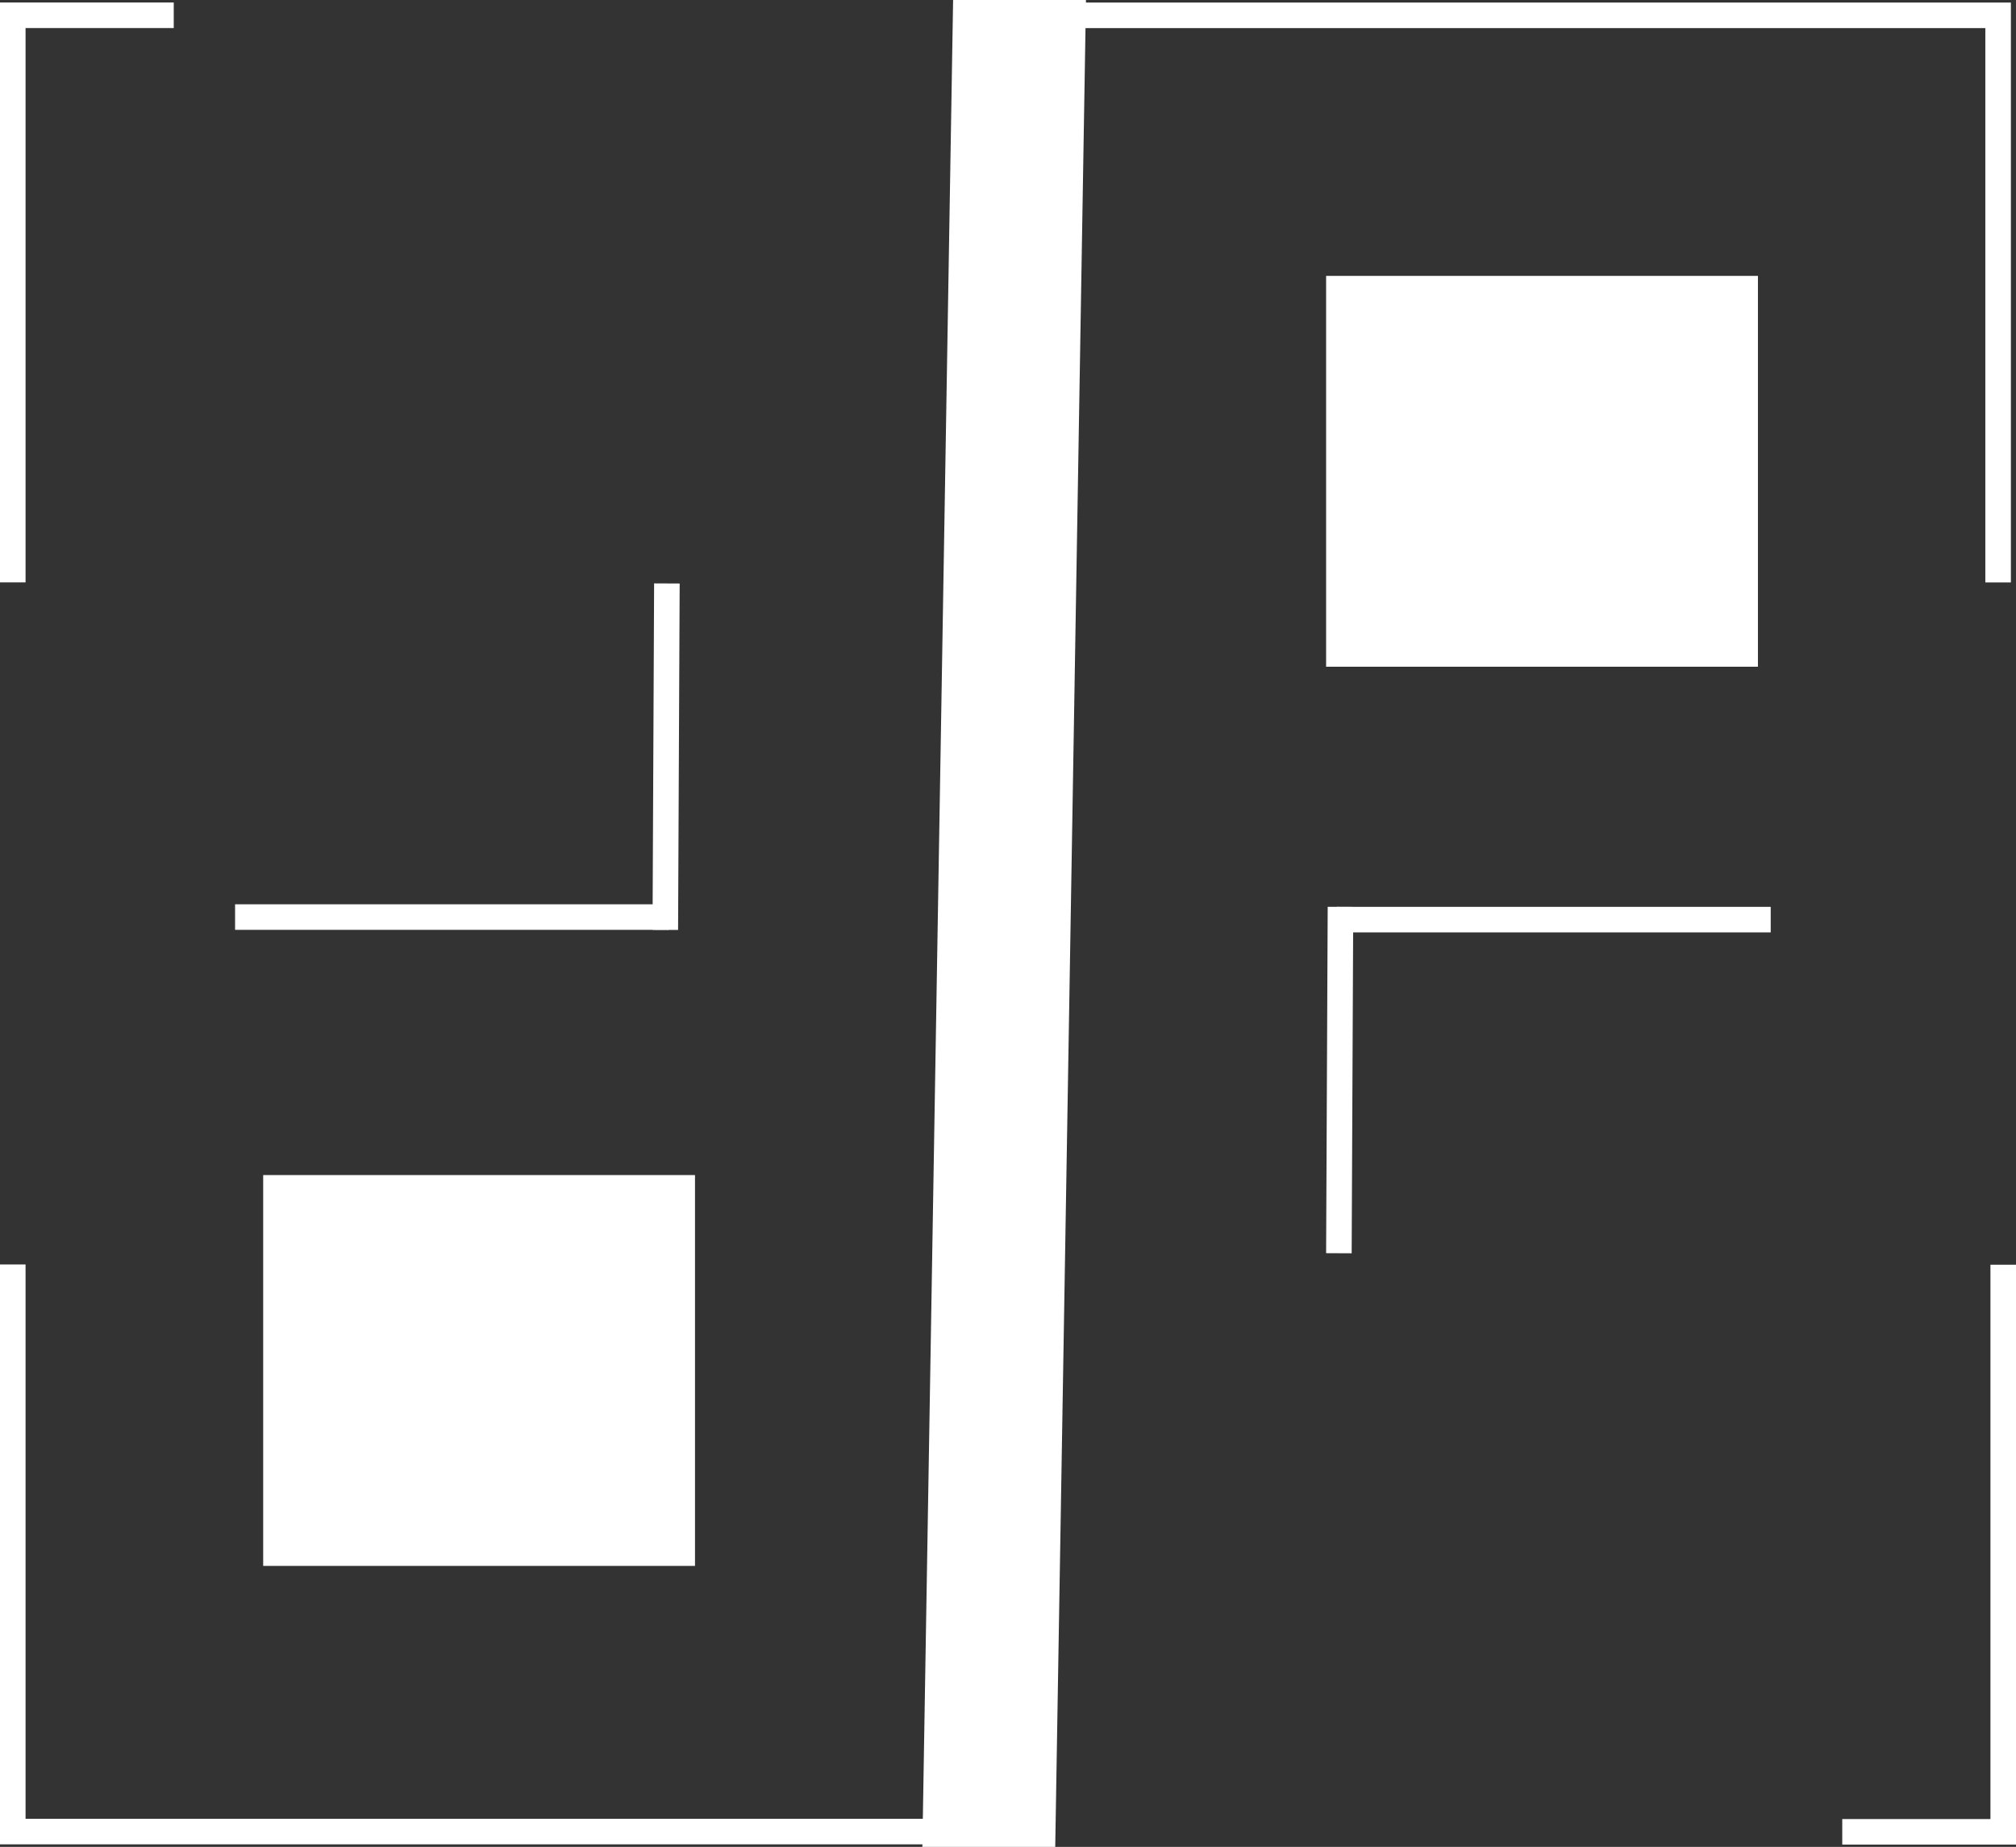 <svg xmlns="http://www.w3.org/2000/svg" viewBox="0 0 394.5 361.5"><rect x="0" y="0" width="394.5" height="361.5" fill="#333333" stroke="none"/><defs><style>.cls-1,.cls-3{fill:#fff;}.cls-1,.cls-2,.cls-3{stroke:#fff;stroke-miterlimit:10;}.cls-2{fill:none;}.cls-2,.cls-3{stroke-width:5px;}</style></defs><title>Asset 1</title><g id="Layer_2" data-name="Layer 2"><g id="First_W_Name_02"><polygon class="cls-1" points="206 361 181 361 187 0.5 212 0.5 206 361"/><polyline class="cls-2" points="207.5 3 391 3 391 114"/><line class="cls-3" x1="261.63" y1="180" x2="346.5" y2="180"/><line class="cls-3" x1="262" y1="245.3" x2="262.31" y2="177.5"/><rect class="cls-1" x="260" y="54.5" width="83.5" height="75.5"/><polyline class="cls-2" points="185 358.5 2.5 358.5 2.5 247.5"/><polyline class="cls-2" points="34 2.99 2.5 2.99 2.5 113.99"/><polyline class="cls-2" points="360.5 358.55 392 358.55 392 247.55"/><line class="cls-3" x1="130.87" y1="179.5" x2="46" y2="179.5"/><line class="cls-3" x1="130.5" y1="114.2" x2="130.19" y2="182.01"/><rect class="cls-1" x="52" y="230.5" width="83.5" height="75.5"/></g></g></svg>
